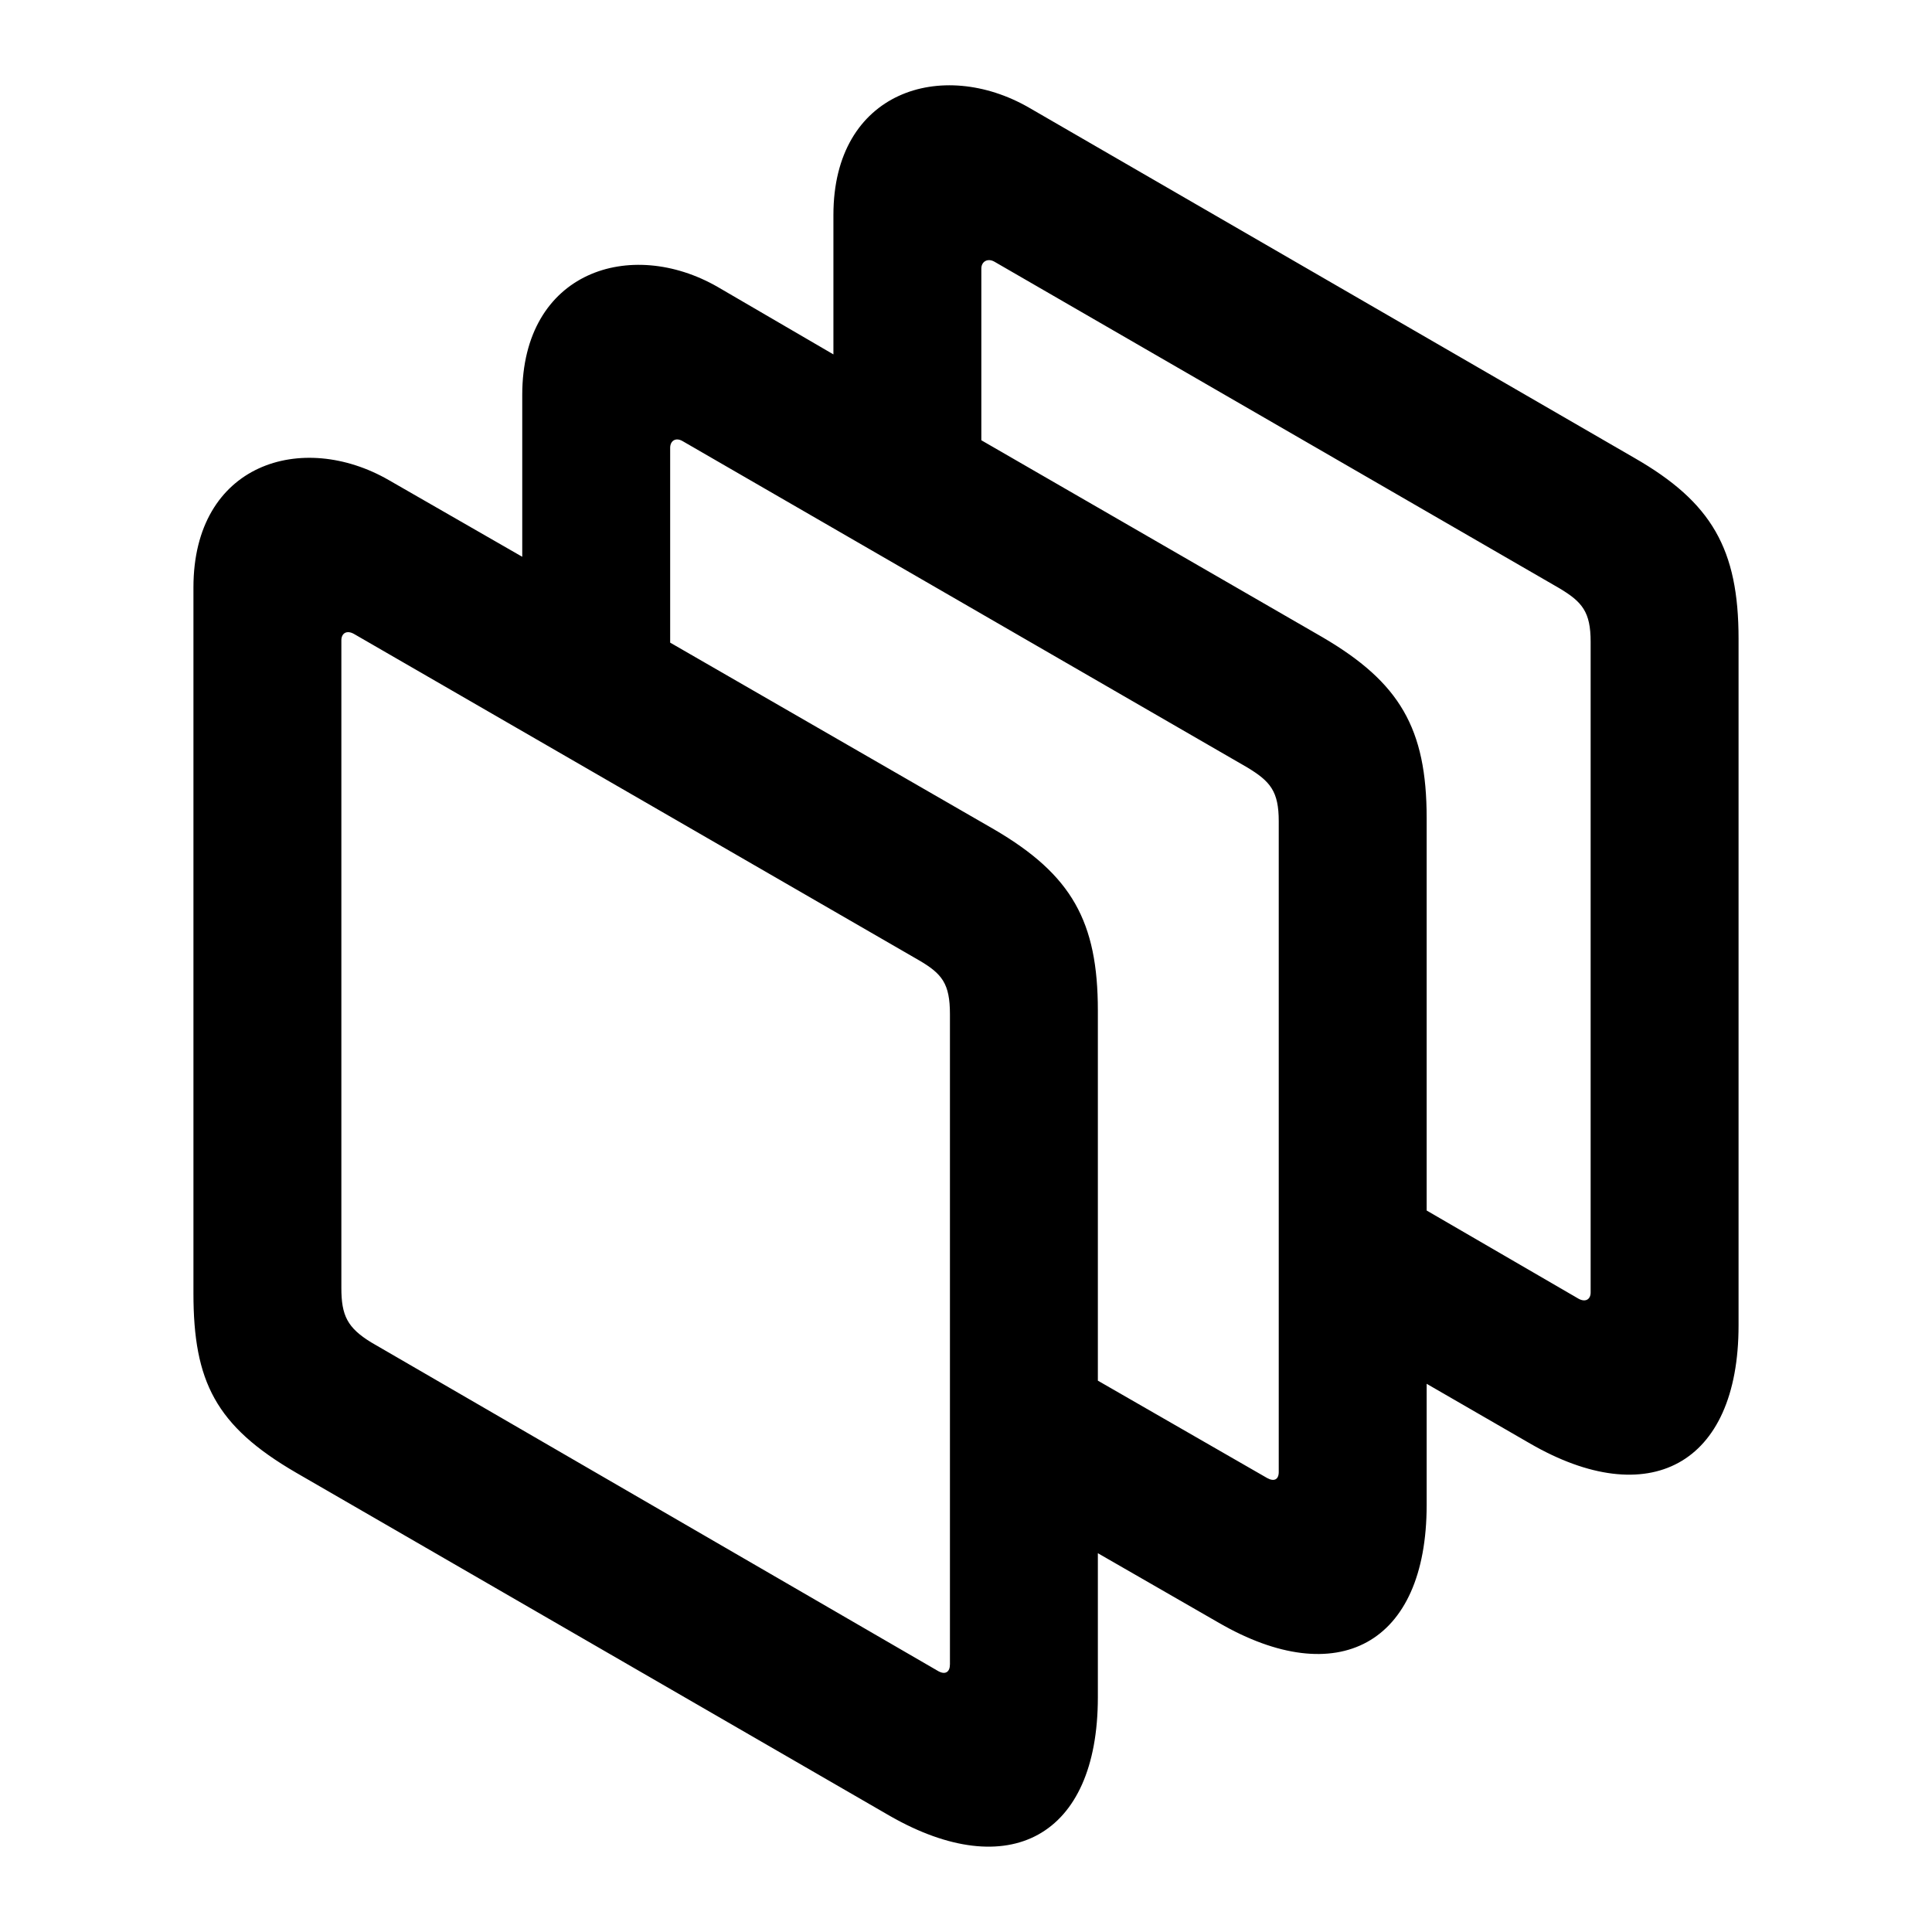 <svg xmlns="http://www.w3.org/2000/svg" width="16" height="16" fill="none" viewBox="0 0 16 16"><path fill="currentColor" d="M9.092 14.056V12.863L10.095 13.44C11.072 14.005 11.815 13.624 11.815 12.463V11.46L12.672 11.955C13.649 12.52 14.398 12.139 14.398 10.977V5.29C14.398 4.547 14.176 4.16 13.535 3.792L8.521 0.891C7.803 0.478 6.902 0.751 6.902 1.78V2.935L5.943 2.376C5.226 1.964 4.325 2.243 4.325 3.271V4.611L3.22 3.976C2.503 3.563 1.602 3.836 1.602 4.865V10.711C1.602 11.441 1.786 11.809 2.452 12.196L7.372 15.04C8.349 15.598 9.092 15.218 9.092 14.056ZM13.072 10.755L11.815 10.025V6.775C11.815 6.033 11.593 5.652 10.952 5.277L8.127 3.646V2.224C8.127 2.167 8.178 2.135 8.235 2.167L12.913 4.871C13.104 4.985 13.173 5.068 13.173 5.315V10.704C13.173 10.762 13.129 10.787 13.072 10.755ZM9.092 8.369C9.092 7.632 8.876 7.245 8.235 6.87L5.55 5.322V3.709C5.55 3.652 5.594 3.62 5.651 3.652L10.33 6.356C10.52 6.471 10.59 6.553 10.59 6.801V12.19C10.59 12.253 10.552 12.272 10.495 12.241L9.092 11.434V8.369ZM7.606 7.95C7.803 8.064 7.867 8.146 7.867 8.4V13.783C7.867 13.847 7.829 13.872 7.771 13.84L3.074 11.117C2.877 10.996 2.827 10.895 2.827 10.666V5.303C2.827 5.245 2.871 5.214 2.935 5.252L7.606 7.95Z"/></svg>